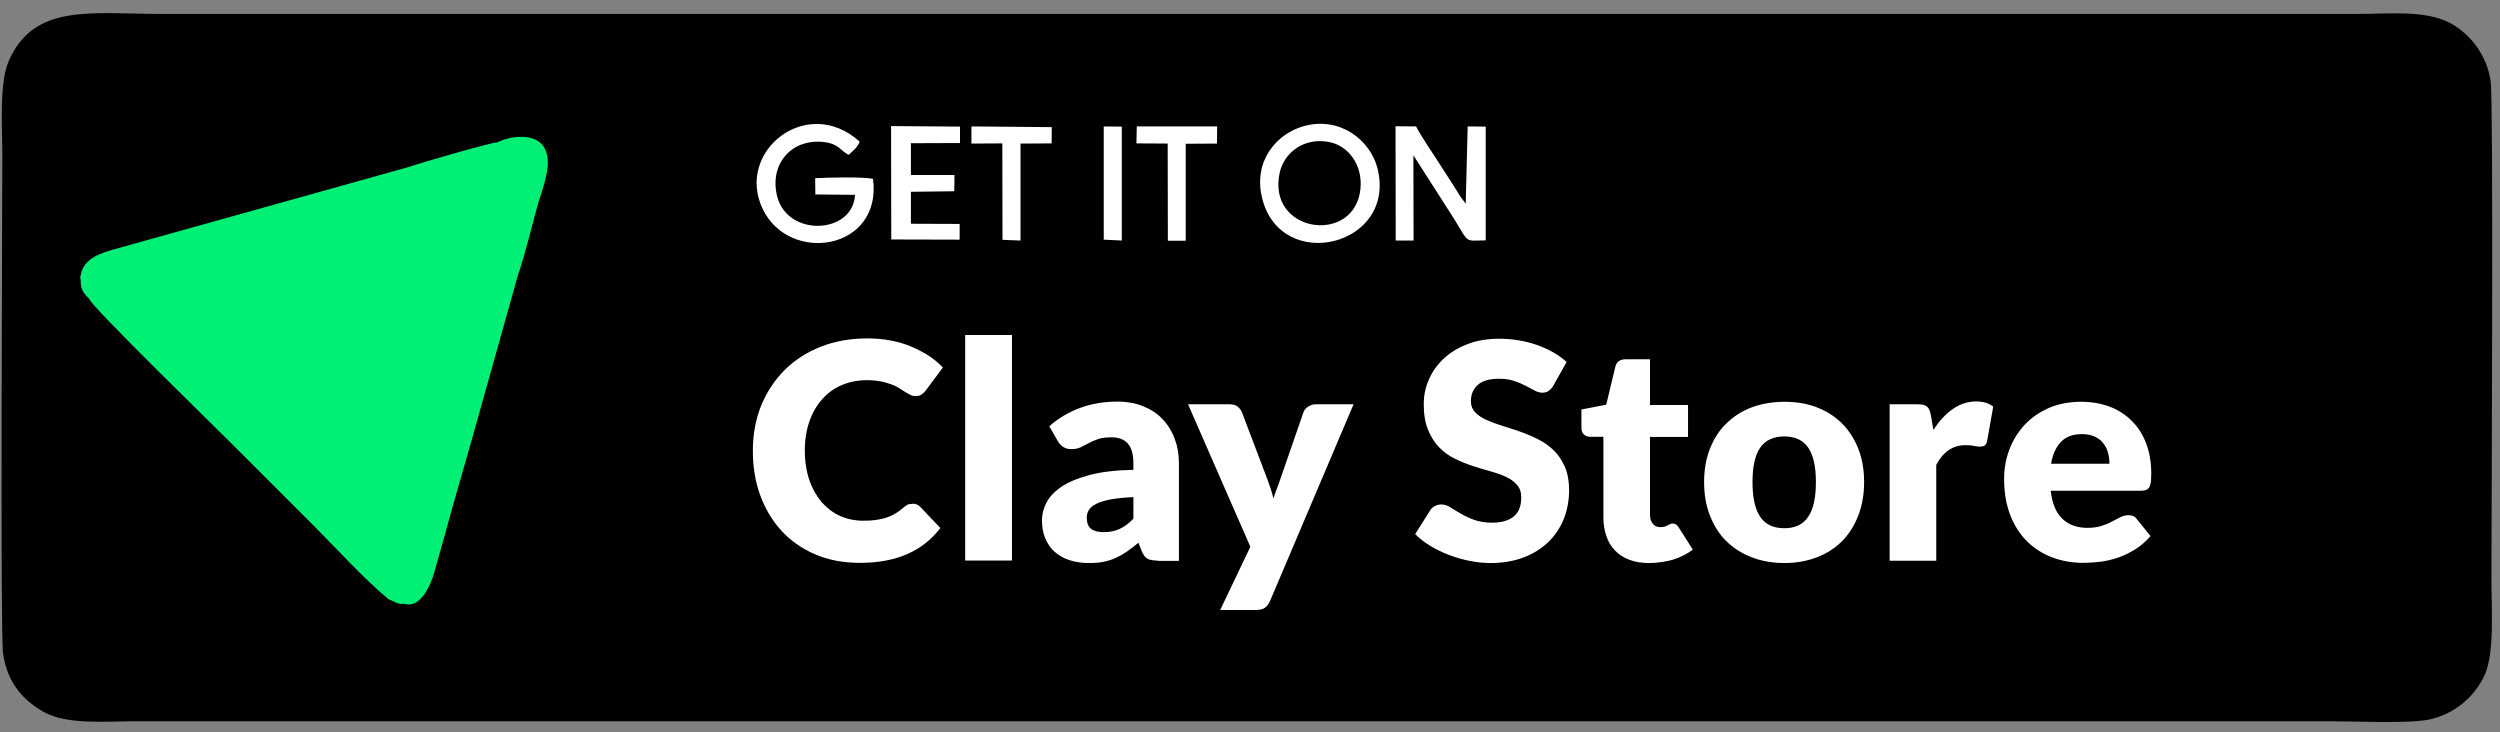 <svg width="140" height="41" viewBox="0 0 140 41" fill="none" xmlns="http://www.w3.org/2000/svg">
<rect x="0" y="0" width="140" height="41" fill="#808080" stroke="none"/>
<path fill-rule="evenodd" clip-rule="evenodd" d="M0.17 36.57C0.39 38.26 1.35 39.26 2.47 39.88C3.77 40.6 5.92 40.39 7.55 40.39C48.54 40.39 89.54 40.39 130.53 40.39C131.88 40.39 134.96 40.54 136.1 40.28C137.54 39.95 138.64 38.93 139.16 37.76C139.7 36.52 139.52 34 139.52 32.49C139.52 29.57 139.64 5.76 139.48 4.58C139.27 3 138.21 1.79 137.13 1.25C135.74 0.56 133.74 0.78 132.04 0.78H9.06C5.07 0.78 1.89 0.17 0.48 3.44C-0.05 4.67 0.13 7.15 0.13 8.65C0.13 11.59 0.01 35.39 0.17 36.57Z" fill="black"/>
<path fill-rule="evenodd" clip-rule="evenodd" d="M78.16 13.47H79.16L79.15 8.71C79.16 8.73 79.18 8.73 79.19 8.76L81.45 12.29C82.29 13.67 82.01 13.47 83.2 13.46V7.09L82.19 7.08L82.08 11.41L81.77 10.99C81.63 10.77 81.56 10.64 81.43 10.44C81.16 10.01 80.96 9.72 80.7 9.31C80.26 8.6 79.66 7.77 79.3 7.08L78.15 7.07L78.16 13.47ZM48.89 10.02C48.41 9.89 46.26 9.94 45.65 9.98L45.66 10.89L47.88 10.91C47.78 13.11 44.1 13.31 43.52 10.99C43.07 9.2 44.32 7.72 46.18 7.96C47.01 8.07 47.08 8.47 47.53 8.67C47.76 8.44 48.02 8.27 48.14 7.93C45.19 5.27 41.17 8.48 42.71 11.7C44.2 14.82 49.41 14.02 48.89 10.02ZM73.06 7.05C71.5 7.46 70.16 9.01 70.68 11.1C71.73 15.35 78.23 13.79 77.14 9.43C76.75 7.87 75.07 6.52 73.06 7.05ZM76.14 10.87C75.56 13.68 70.96 12.96 71.66 9.68C71.9 8.55 73.05 7.64 74.51 7.97C75.63 8.23 76.43 9.44 76.14 10.87ZM49.91 13.41L53.74 13.42V12.54L51.01 12.53V10.74L53.44 10.71L53.45 9.8H51.01V8.02L53.76 8.01V7.09L49.9 7.06L49.91 13.41ZM63.64 8.03L65.39 8.04L65.4 13.48H65.5H66.4V8.05L68.15 8.04L68.16 7.08H63.66L63.64 8.03ZM54.4 8.04L56.13 8.03L56.14 13.43L57.15 13.47V8.04L58.89 8.03L58.9 7.12L54.4 7.08V8.04ZM61.81 13.42L62.82 13.47V7.09L61.81 7.08V13.42Z" fill="white"/>
<path fill-rule="evenodd" clip-rule="evenodd" d="M30.27 8.01C29.69 7.47 28.5 7.64 27.86 7.97C27.55 7.96 23.38 9.17 22.86 9.36L6.29 13.99C5.61 14.19 4.69 14.49 4.53 15.37C4.48 15.63 4.48 15.45 4.52 15.7C4.51 16.08 4.59 16.36 4.97 16.7C5.02 17.09 12.33 24.19 13.26 25.13C14.68 26.55 16.1 27.97 17.52 29.39C18.82 30.69 20.38 32.42 21.75 33.55C22.16 33.72 22.27 33.86 22.64 33.81C23.53 34.11 24.13 32.76 24.32 32.05C24.54 31.24 24.77 30.48 24.99 29.67C25.42 28.08 25.88 26.51 26.34 24.91L28.99 15.46C29.43 14.18 29.77 12.69 30.14 11.38C30.43 10.39 31.11 8.79 30.27 8.01ZM16.58 28.15L16.41 27.94L16.94 28.6L16.58 28.15Z" fill="#00F075"/>
<path d="M51.14 28.21C51.21 28.21 51.27 28.22 51.34 28.25C51.41 28.28 51.47 28.32 51.53 28.38L52.66 29.57C52.16 30.22 51.54 30.71 50.8 31.03C50.05 31.36 49.17 31.52 48.15 31.52C47.22 31.52 46.38 31.36 45.64 31.04C44.9 30.72 44.27 30.28 43.76 29.72C43.25 29.16 42.85 28.5 42.57 27.73C42.29 26.96 42.16 26.13 42.16 25.23C42.16 24.31 42.32 23.47 42.63 22.7C42.95 21.93 43.39 21.27 43.95 20.71C44.52 20.15 45.19 19.72 45.98 19.41C46.77 19.1 47.64 18.95 48.59 18.95C49.05 18.95 49.49 18.99 49.89 19.07C50.3 19.15 50.68 19.26 51.03 19.41C51.38 19.56 51.71 19.73 52.01 19.92C52.31 20.12 52.57 20.34 52.8 20.58L51.84 21.87C51.78 21.95 51.71 22.02 51.62 22.08C51.54 22.15 51.42 22.18 51.27 22.18C51.17 22.18 51.07 22.16 50.98 22.11C50.89 22.07 50.79 22.01 50.69 21.95C50.59 21.89 50.48 21.82 50.36 21.74C50.24 21.66 50.1 21.59 49.93 21.53C49.76 21.47 49.57 21.41 49.35 21.36C49.13 21.32 48.87 21.29 48.57 21.29C48.05 21.29 47.58 21.38 47.15 21.56C46.72 21.74 46.36 22 46.05 22.35C45.74 22.69 45.5 23.1 45.33 23.59C45.16 24.07 45.07 24.62 45.07 25.22C45.07 25.85 45.16 26.41 45.33 26.9C45.5 27.39 45.74 27.8 46.03 28.14C46.33 28.47 46.67 28.73 47.06 28.9C47.45 29.07 47.88 29.16 48.33 29.16C48.59 29.16 48.83 29.15 49.04 29.12C49.25 29.09 49.45 29.05 49.63 28.99C49.81 28.93 49.99 28.85 50.15 28.75C50.32 28.65 50.48 28.53 50.65 28.38C50.72 28.32 50.79 28.28 50.87 28.24C50.98 28.23 51.06 28.21 51.14 28.21Z" fill="white"/>
<path d="M56.67 18.76V31.39H54.05V18.76H56.67Z" fill="white"/>
<path d="M64.82 31.39C64.57 31.39 64.39 31.36 64.26 31.29C64.13 31.22 64.03 31.08 63.94 30.87L63.75 30.39C63.53 30.58 63.32 30.74 63.12 30.88C62.92 31.02 62.71 31.14 62.49 31.24C62.27 31.34 62.04 31.41 61.8 31.46C61.56 31.51 61.28 31.53 60.99 31.53C60.59 31.53 60.23 31.48 59.9 31.37C59.57 31.27 59.3 31.11 59.07 30.91C58.84 30.71 58.67 30.46 58.54 30.16C58.41 29.86 58.35 29.51 58.35 29.12C58.35 28.81 58.43 28.49 58.59 28.17C58.75 27.85 59.02 27.55 59.41 27.28C59.8 27.01 60.32 26.79 60.98 26.61C61.64 26.43 62.47 26.33 63.47 26.31V25.94C63.47 25.43 63.36 25.06 63.15 24.83C62.94 24.6 62.64 24.49 62.25 24.49C61.94 24.49 61.69 24.52 61.49 24.59C61.29 24.66 61.12 24.73 60.96 24.82C60.8 24.9 60.65 24.98 60.51 25.05C60.37 25.12 60.19 25.15 59.99 25.15C59.81 25.15 59.66 25.11 59.53 25.02C59.4 24.93 59.3 24.82 59.23 24.69L58.76 23.87C59.29 23.4 59.88 23.06 60.52 22.83C61.16 22.6 61.85 22.49 62.59 22.49C63.12 22.49 63.6 22.58 64.02 22.75C64.44 22.92 64.81 23.16 65.1 23.47C65.4 23.78 65.62 24.14 65.78 24.56C65.94 24.98 66.02 25.44 66.02 25.94V31.41H64.82V31.39ZM61.81 29.8C62.15 29.8 62.44 29.74 62.7 29.62C62.96 29.5 63.21 29.31 63.47 29.05V27.84C62.95 27.86 62.51 27.91 62.18 27.97C61.84 28.04 61.57 28.12 61.38 28.22C61.18 28.32 61.05 28.44 60.97 28.57C60.89 28.7 60.86 28.84 60.86 28.99C60.86 29.29 60.94 29.5 61.11 29.62C61.26 29.74 61.5 29.8 61.81 29.8Z" fill="white"/>
<path d="M71.12 33.66C71.04 33.83 70.95 33.96 70.83 34.04C70.72 34.12 70.54 34.16 70.29 34.16H68.33L70.02 30.62L66.53 22.64H68.84C69.04 22.64 69.2 22.68 69.31 22.77C69.42 22.86 69.5 22.97 69.55 23.09L70.98 26.86C71.11 27.21 71.23 27.56 71.31 27.91C71.37 27.73 71.43 27.55 71.5 27.38C71.57 27.21 71.63 27.03 71.69 26.85L72.99 23.1C73.03 22.97 73.12 22.86 73.26 22.77C73.4 22.68 73.53 22.64 73.69 22.64H75.8L71.12 33.66Z" fill="white"/>
<path d="M86.99 21.59C86.91 21.73 86.82 21.83 86.72 21.89C86.63 21.96 86.51 21.99 86.36 21.99C86.23 21.99 86.09 21.95 85.94 21.87C85.79 21.79 85.62 21.7 85.43 21.6C85.24 21.5 85.03 21.41 84.78 21.33C84.54 21.25 84.26 21.21 83.95 21.21C83.41 21.21 83.02 21.32 82.76 21.55C82.5 21.78 82.37 22.09 82.37 22.47C82.37 22.72 82.45 22.92 82.61 23.09C82.77 23.26 82.97 23.39 83.23 23.51C83.49 23.63 83.78 23.74 84.11 23.84C84.44 23.94 84.78 24.05 85.12 24.17C85.46 24.29 85.8 24.43 86.13 24.6C86.46 24.76 86.75 24.97 87.01 25.22C87.27 25.47 87.47 25.78 87.63 26.14C87.79 26.5 87.87 26.94 87.87 27.45C87.87 28.02 87.77 28.55 87.58 29.04C87.38 29.54 87.1 29.97 86.72 30.34C86.34 30.71 85.88 31 85.34 31.21C84.79 31.42 84.17 31.53 83.47 31.53C83.09 31.53 82.7 31.49 82.3 31.41C81.9 31.33 81.52 31.22 81.15 31.08C80.78 30.94 80.43 30.77 80.1 30.57C79.77 30.37 79.49 30.15 79.25 29.91L80.09 28.58C80.15 28.48 80.24 28.4 80.35 28.34C80.46 28.28 80.58 28.25 80.71 28.25C80.88 28.25 81.05 28.3 81.22 28.41C81.39 28.52 81.59 28.64 81.8 28.76C82.02 28.89 82.27 29.01 82.55 29.11C82.83 29.21 83.16 29.27 83.55 29.27C84.07 29.27 84.47 29.16 84.76 28.93C85.05 28.7 85.19 28.34 85.19 27.85C85.19 27.56 85.11 27.33 84.95 27.15C84.79 26.97 84.59 26.82 84.33 26.7C84.07 26.58 83.78 26.48 83.46 26.39C83.13 26.3 82.8 26.2 82.46 26.09C82.12 25.98 81.78 25.84 81.46 25.68C81.13 25.52 80.84 25.31 80.59 25.05C80.34 24.79 80.13 24.46 79.97 24.07C79.81 23.68 79.73 23.2 79.73 22.62C79.73 22.16 79.82 21.71 80.01 21.27C80.2 20.83 80.47 20.44 80.83 20.1C81.19 19.76 81.63 19.48 82.16 19.28C82.68 19.07 83.28 18.97 83.96 18.97C84.34 18.97 84.7 19 85.06 19.06C85.42 19.12 85.76 19.21 86.08 19.32C86.4 19.44 86.7 19.57 86.98 19.73C87.26 19.89 87.51 20.07 87.73 20.27L86.99 21.59Z" fill="white"/>
<path d="M92.35 31.53C91.93 31.53 91.57 31.47 91.25 31.35C90.93 31.23 90.67 31.06 90.45 30.84C90.23 30.62 90.07 30.35 89.96 30.03C89.85 29.71 89.79 29.36 89.79 28.98V24.46H89.05C88.92 24.46 88.8 24.42 88.7 24.33C88.6 24.24 88.56 24.12 88.56 23.95V22.93L89.95 22.66L90.46 20.53C90.53 20.26 90.72 20.12 91.03 20.12H92.4V22.68H94.53V24.47H92.4V28.82C92.4 29.02 92.45 29.19 92.55 29.32C92.65 29.45 92.79 29.52 92.98 29.52C93.08 29.52 93.16 29.51 93.22 29.49C93.28 29.47 93.34 29.45 93.39 29.42C93.44 29.39 93.48 29.37 93.52 29.35C93.56 29.33 93.61 29.32 93.67 29.32C93.75 29.32 93.81 29.34 93.86 29.37C93.91 29.41 93.96 29.46 94.01 29.54L94.8 30.78C94.46 31.03 94.08 31.22 93.66 31.35C93.24 31.46 92.8 31.53 92.35 31.53Z" fill="white"/>
<path d="M99.93 22.5C100.59 22.5 101.2 22.6 101.74 22.81C102.29 23.02 102.75 23.32 103.15 23.71C103.54 24.1 103.84 24.57 104.06 25.12C104.28 25.67 104.39 26.3 104.39 26.99C104.39 27.69 104.28 28.32 104.06 28.88C103.84 29.44 103.54 29.92 103.15 30.31C102.76 30.7 102.29 31 101.74 31.21C101.19 31.42 100.59 31.53 99.93 31.53C99.26 31.53 98.65 31.42 98.1 31.21C97.55 31 97.08 30.7 96.68 30.31C96.28 29.92 95.98 29.44 95.76 28.88C95.54 28.32 95.43 27.69 95.43 26.99C95.43 26.3 95.54 25.68 95.76 25.12C95.98 24.57 96.28 24.09 96.68 23.71C97.08 23.32 97.55 23.02 98.1 22.81C98.65 22.61 99.26 22.5 99.93 22.5ZM99.93 29.58C100.53 29.58 100.97 29.37 101.26 28.94C101.55 28.51 101.69 27.87 101.69 27C101.69 26.13 101.55 25.49 101.26 25.07C100.97 24.65 100.53 24.44 99.93 24.44C99.31 24.44 98.86 24.65 98.57 25.07C98.28 25.49 98.14 26.14 98.14 27C98.14 27.86 98.28 28.51 98.57 28.94C98.86 29.37 99.31 29.58 99.93 29.58Z" fill="white"/>
<path d="M105.82 31.39V22.64H107.37C107.5 22.64 107.61 22.65 107.7 22.67C107.79 22.69 107.86 22.73 107.92 22.78C107.98 22.83 108.02 22.89 108.05 22.97C108.08 23.05 108.11 23.14 108.13 23.26L108.27 24.08C108.59 23.58 108.95 23.19 109.35 22.91C109.75 22.63 110.19 22.48 110.66 22.48C111.06 22.48 111.38 22.58 111.62 22.77L111.28 24.69C111.26 24.81 111.21 24.89 111.15 24.94C111.09 24.99 110.99 25.01 110.88 25.01C110.78 25.01 110.67 25 110.54 24.97C110.41 24.94 110.25 24.93 110.05 24.93C109.36 24.93 108.82 25.3 108.43 26.03V31.4H105.82V31.39Z" fill="white"/>
<path d="M116.54 22.5C117.12 22.5 117.65 22.59 118.13 22.77C118.61 22.95 119.02 23.21 119.37 23.56C119.72 23.9 119.99 24.32 120.18 24.82C120.37 25.32 120.47 25.88 120.47 26.51C120.47 26.71 120.46 26.87 120.45 26.99C120.43 27.11 120.4 27.21 120.36 27.29C120.31 27.36 120.25 27.41 120.18 27.44C120.1 27.47 120.01 27.48 119.89 27.48H114.84C114.92 28.21 115.15 28.74 115.51 29.07C115.87 29.4 116.33 29.56 116.9 29.56C117.2 29.56 117.47 29.52 117.69 29.45C117.91 29.38 118.11 29.3 118.28 29.2C118.45 29.11 118.61 29.03 118.75 28.96C118.89 28.89 119.04 28.85 119.2 28.85C119.41 28.85 119.57 28.93 119.67 29.08L120.43 30.02C120.16 30.33 119.87 30.58 119.56 30.77C119.25 30.96 118.93 31.12 118.6 31.23C118.27 31.34 117.94 31.42 117.61 31.46C117.28 31.5 116.97 31.52 116.67 31.52C116.06 31.52 115.48 31.42 114.94 31.22C114.4 31.02 113.93 30.72 113.53 30.33C113.13 29.94 112.81 29.45 112.58 28.86C112.35 28.27 112.23 27.59 112.23 26.82C112.23 26.23 112.33 25.68 112.53 25.16C112.73 24.64 113.02 24.18 113.39 23.78C113.76 23.39 114.22 23.07 114.75 22.84C115.27 22.62 115.87 22.5 116.54 22.5ZM116.59 24.31C116.09 24.31 115.7 24.45 115.42 24.74C115.14 25.03 114.95 25.43 114.86 25.97H118.13C118.13 25.76 118.1 25.56 118.05 25.36C118 25.16 117.91 24.99 117.79 24.83C117.67 24.67 117.51 24.55 117.31 24.45C117.11 24.36 116.87 24.31 116.59 24.31Z" fill="white"/>
</svg>
